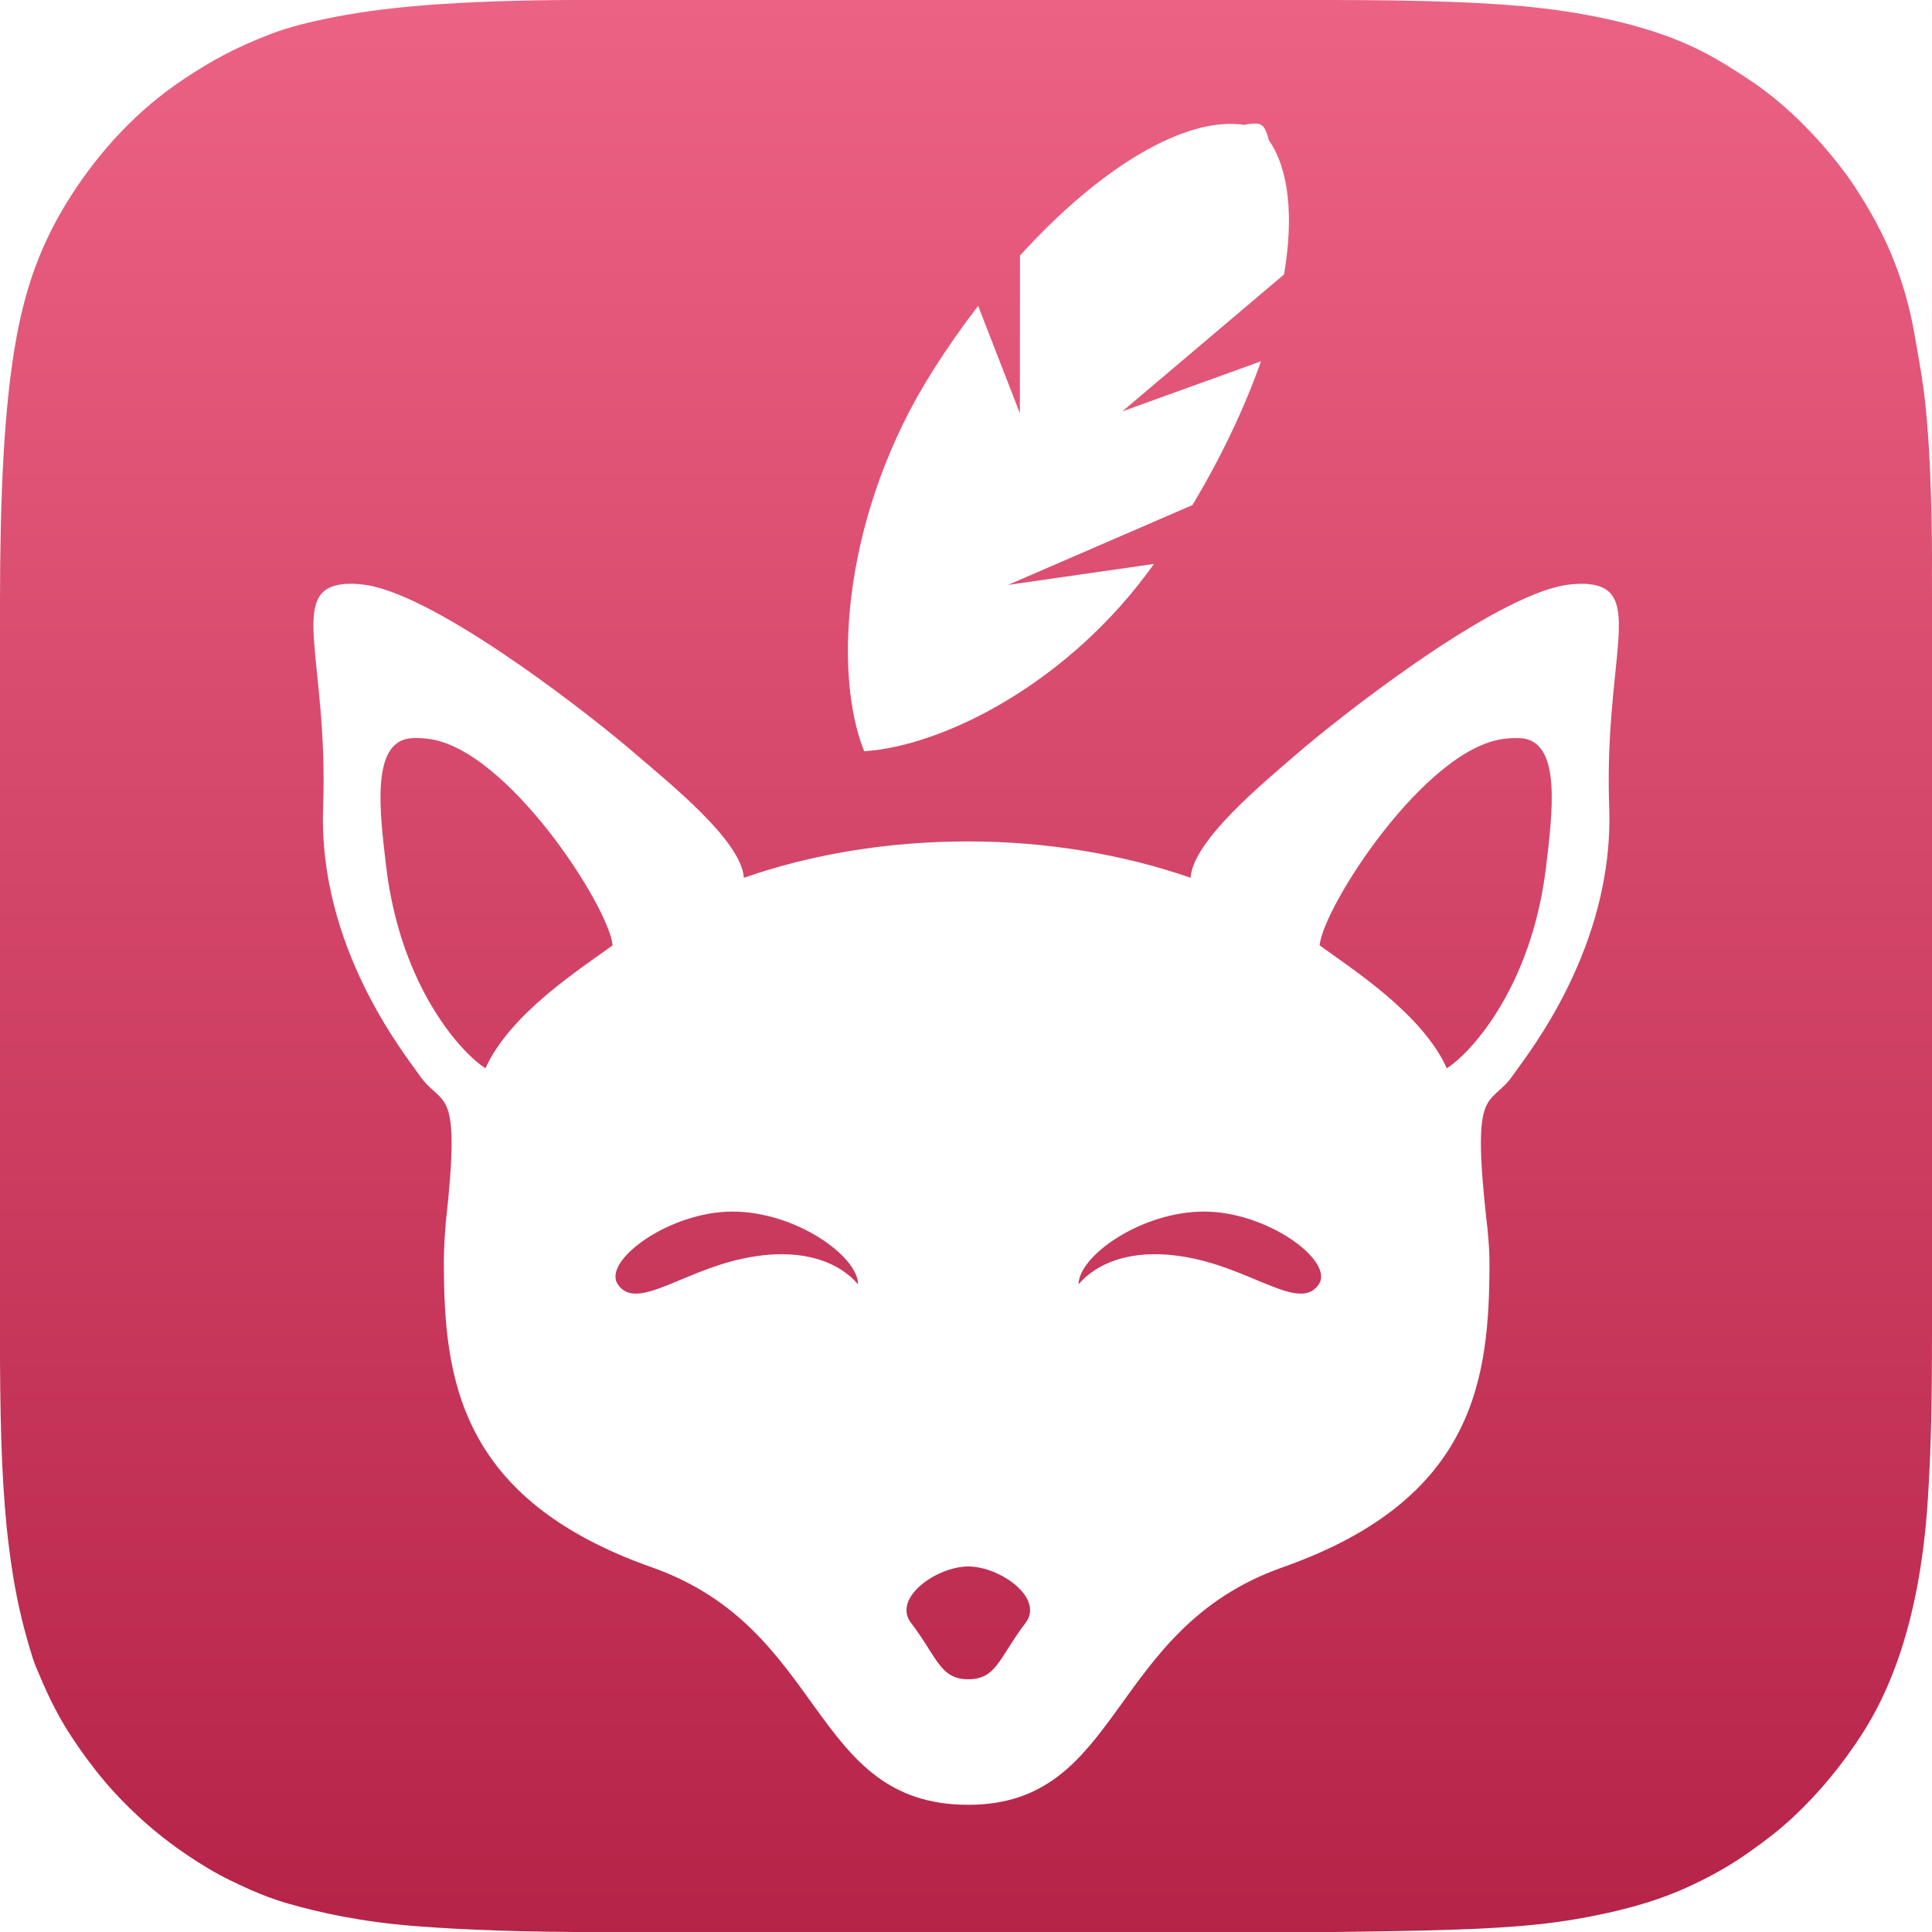 <?xml version="1.0" encoding="UTF-8" standalone="no"?>
<!-- Created with Inkscape (http://www.inkscape.org/) -->

<svg
   xmlns:dc="http://purl.org/dc/elements/1.1/"
   xmlns:cc="http://creativecommons.org/ns#"
   xmlns:rdf="http://www.w3.org/1999/02/22-rdf-syntax-ns#"
   xmlns:svg="http://www.w3.org/2000/svg"
   xmlns="http://www.w3.org/2000/svg"
   xmlns:xlink="http://www.w3.org/1999/xlink"
   xmlns:sodipodi="http://sodipodi.sourceforge.net/DTD/sodipodi-0.dtd"
   xmlns:inkscape="http://www.inkscape.org/namespaces/inkscape"
   width="1024"
   height="1024"
   id="svg2"
   version="1.1"
   inkscape:version="0.48.2 r9819"
   sodipodi:docname="AppIcon.svg"
   inkscape:export-filename="/Users/tursics/Documents/GIT/ethnotier/build/art/AppIcon-1024.png"
   inkscape:export-xdpi="90"
   inkscape:export-ydpi="90">
  <rect width="100%" height="100%" fill="#333333" stroke="none"/>
  <defs
     id="defs4">
    <linearGradient
       id="linearGradient4064">
      <stop
         id="stop4066"
         offset="0"
         style="stop-color:#ff4875;stop-opacity:1;" />
      <stop
         id="stop4068"
         offset="1"
         style="stop-color:#a12d4a;stop-opacity:1;" />
    </linearGradient>
    <linearGradient
       id="linearGradient3902">
      <stop
         style="stop-color:#ffffff;stop-opacity:1;"
         offset="0"
         id="stop3904" />
      <stop
         style="stop-color:#fff9f9;stop-opacity:0.729;"
         offset="1"
         id="stop3906" />
    </linearGradient>
    <linearGradient
       id="linearGradient4110">
      <stop
         style="stop-color:#ec6284;stop-opacity:1;"
         offset="0"
         id="stop4112" />
      <stop
         id="stop4070"
         offset="0.5"
         style="stop-color:#c53559;stop-opacity:1;" />
      <stop
         style="stop-color:#9e092f;stop-opacity:1;"
         offset="1"
         id="stop4114" />
    </linearGradient>
    <inkscape:perspective
       sodipodi:type="inkscape:persp3d"
       inkscape:vp_x="0 : 512 : 1"
       inkscape:vp_y="0 : 1000 : 0"
       inkscape:vp_z="1024 : 512 : 1"
       inkscape:persp3d-origin="512 : 341.33333 : 1"
       id="perspective4094" />
    <linearGradient
       id="linearGradient4483">
      <stop
         style="stop-color:#056aff;stop-opacity:1;"
         offset="0"
         id="stop4485" />
      <stop
         style="stop-color:#ffffff;stop-opacity:0;"
         offset="1"
         id="stop4487" />
    </linearGradient>
    <linearGradient
       inkscape:collect="always"
       xlink:href="#linearGradient4110"
       id="linearGradient4116"
       x1="511.68"
       y1="0"
       x2="511.68"
       y2="1461.44"
       gradientUnits="userSpaceOnUse"
       gradientTransform="scale(1,1.001)" />
    <linearGradient
       inkscape:collect="always"
       xlink:href="#linearGradient3902"
       id="linearGradient3908"
       x1="509.138"
       y1="513.901"
       x2="467.16"
       y2="1029.114"
       gradientUnits="userSpaceOnUse"
       gradientTransform="matrix(1.252,0,0,1.252,359.674,-137.835)" />
    <clipPath
       id="clipPath11951"
       clipPathUnits="userSpaceOnUse">
      <path
         id="path11953"
         d="m 48.686,1488.27 141.732,0 0,-140.89 -141.732,0 0,140.89 z" />
    </clipPath>
    <clipPath
       id="clipPath11943"
       clipPathUnits="userSpaceOnUse">
      <path
         id="path11945"
         d="m 0,1536 2048,0 L 2048,0 0,0 0,1536 z" />
    </clipPath>
    <clipPath
       id="clipPath11887"
       clipPathUnits="userSpaceOnUse">
      <path
         id="path11889"
         d="m 37.548,1346.68 151.654,0 0,151.653 -151.654,0 0,-151.653 z" />
    </clipPath>
    <clipPath
       id="clipPath11849"
       clipPathUnits="userSpaceOnUse">
      <path
         id="path11851"
         d="m 118.674,1228.21 30.767,0 0,-72.51 -30.767,0 0,72.51 z" />
    </clipPath>
    <clipPath
       id="clipPath11761"
       clipPathUnits="userSpaceOnUse">
      <path
         id="path11763"
         d="m 61.8,1265.87 38.049,0 0,-103.11 -38.049,0 0,103.11 z" />
    </clipPath>
    <clipPath
       id="clipPath11733"
       clipPathUnits="userSpaceOnUse">
      <path
         id="path11735"
         d="m 60.038,1304.57 119.055,0 0,-209.78 -119.055,0 0,209.78 z" />
    </clipPath>
    <clipPath
       id="clipPath11725"
       clipPathUnits="userSpaceOnUse">
      <path
         id="path11727"
         d="m 0,1536 2048,0 L 2048,0 0,0 0,1536 z" />
    </clipPath>
    <clipPath
       id="clipPath11299"
       clipPathUnits="userSpaceOnUse">
      <path
         id="path11301"
         d="m 0,1536 2048,0 L 2048,0 0,0 0,1536 z" />
    </clipPath>
    <clipPath
       id="clipPath7483"
       clipPathUnits="userSpaceOnUse">
      <path
         id="path7485"
         d="m 0,1536 2048,0 L 2048,0 0,0 0,1536 z" />
    </clipPath>
    <clipPath
       id="clipPath7463"
       clipPathUnits="userSpaceOnUse">
      <path
         id="path7465"
         d="m 925.334,1463.92 313.186,0 0,-311.53 -313.186,0 0,311.53 z" />
    </clipPath>
    <clipPath
       id="clipPath7423"
       clipPathUnits="userSpaceOnUse">
      <path
         id="path7425"
         d="m 0,1536 2048,0 L 2048,0 0,0 0,1536 z" />
    </clipPath>
    <clipPath
       id="clipPath7407"
       clipPathUnits="userSpaceOnUse">
      <path
         id="path7409"
         d="m 414.101,1391.91 42.049,0 0,-69.16 -42.049,0 0,69.16 z" />
    </clipPath>
    <clipPath
       id="clipPath7391"
       clipPathUnits="userSpaceOnUse">
      <path
         id="path7393"
         d="m 362.812,1344.69 111.164,0 0,-119.41 -111.164,0 0,119.41 z" />
    </clipPath>
    <clipPath
       id="clipPath7367"
       clipPathUnits="userSpaceOnUse">
      <path
         id="path7369"
         d="m 1610.37,1351.76 49.6,0 0,-62.56 -49.6,0 0,62.56 z" />
    </clipPath>
    <clipPath
       id="clipPath7351"
       clipPathUnits="userSpaceOnUse">
      <path
         id="path7353"
         d="m 1559.35,1313.59 110.5,0 0,-122.02 -110.5,0 0,122.02 z" />
    </clipPath>
    <clipPath
       id="clipPath7335"
       clipPathUnits="userSpaceOnUse">
      <path
         id="path7337"
         d="m 0,1536 2048,0 L 2048,0 0,0 0,1536 z" />
    </clipPath>
    <clipPath
       id="clipPath7319"
       clipPathUnits="userSpaceOnUse">
      <path
         id="path7321"
         d="m 249.853,941.5 30.647,0 0,-34.395 -30.647,0 0,34.395 z" />
    </clipPath>
    <clipPath
       id="clipPath7299"
       clipPathUnits="userSpaceOnUse">
      <path
         id="path7301"
         d="m 188.853,941.5 30.647,0 0,-34.395 -30.647,0 0,34.395 z" />
    </clipPath>
    <clipPath
       id="clipPath7279"
       clipPathUnits="userSpaceOnUse">
      <path
         id="path7281"
         d="m 122.853,951.5 30.647,0 0,-34.395 -30.647,0 0,34.395 z" />
    </clipPath>
    <clipPath
       id="clipPath7259"
       clipPathUnits="userSpaceOnUse">
      <path
         id="path7261"
         d="m 67.728,979.697 30.648,0 0,-34.394 -30.648,0 0,34.394 z" />
    </clipPath>
    <clipPath
       id="clipPath7239"
       clipPathUnits="userSpaceOnUse">
      <path
         id="path7241"
         d="m 52.821,1104.77 30.648,0 0,-34.4 -30.648,0 0,34.4 z" />
    </clipPath>
    <clipPath
       id="clipPath7219"
       clipPathUnits="userSpaceOnUse">
      <path
         id="path7221"
         d="m 103.853,1075.7 30.647,0 0,-34.4 -30.647,0 0,34.4 z" />
    </clipPath>
    <clipPath
       id="clipPath7199"
       clipPathUnits="userSpaceOnUse">
      <path
         id="path7201"
         d="m 164.125,1058.5 30.647,0 0,-34.39 -30.647,0 0,34.39 z" />
    </clipPath>
    <clipPath
       id="clipPath7179"
       clipPathUnits="userSpaceOnUse">
      <path
         id="path7181"
         d="m 223.353,1039.5 30.647,0 0,-34.39 -30.647,0 0,34.39 z" />
    </clipPath>
    <clipPath
       id="clipPath7159"
       clipPathUnits="userSpaceOnUse">
      <path
         id="path7161"
         d="m 219.493,1184.98 30.647,0 0,-34.39 -30.647,0 0,34.39 z" />
    </clipPath>
    <clipPath
       id="clipPath7139"
       clipPathUnits="userSpaceOnUse">
      <path
         id="path7141"
         d="m 147.6,1193.5 30.647,0 0,-34.39 -30.647,0 0,34.39 z" />
    </clipPath>
    <clipPath
       id="clipPath7119"
       clipPathUnits="userSpaceOnUse">
      <path
         id="path7121"
         d="m 84.853,1207.3 30.648,0 0,-34.39 -30.648,0 0,34.39 z" />
    </clipPath>
    <clipPath
       id="clipPath7099"
       clipPathUnits="userSpaceOnUse">
      <path
         id="path7101"
         d="m 79.353,1332.47 30.648,0 0,-34.39 -30.648,0 0,34.39 z" />
    </clipPath>
    <clipPath
       id="clipPath7079"
       clipPathUnits="userSpaceOnUse">
      <path
         id="path7081"
         d="m 147.6,1359.5 30.647,0 0,-34.39 -30.647,0 0,34.39 z" />
    </clipPath>
    <clipPath
       id="clipPath7059"
       clipPathUnits="userSpaceOnUse">
      <path
         id="path7061"
         d="m 195.349,1385.5 30.647,0 0,-34.39 -30.647,0 0,34.39 z" />
    </clipPath>
    <clipPath
       id="clipPath7039"
       clipPathUnits="userSpaceOnUse">
      <path
         id="path7041"
         d="m 63.352,1546.39 30.648,0 0,-34.39 -30.648,0 0,34.39 z" />
    </clipPath>
    <clipPath
       id="clipPath7019"
       clipPathUnits="userSpaceOnUse">
      <path
         id="path7021"
         d="m 122.353,1531 30.647,0 0,-34.39 -30.647,0 0,34.39 z" />
    </clipPath>
    <clipPath
       id="clipPath6999"
       clipPathUnits="userSpaceOnUse">
      <path
         id="path7001"
         d="m 186.853,1503.5 30.647,0 0,-34.39 -30.647,0 0,34.39 z" />
    </clipPath>
    <clipPath
       id="clipPath6959"
       clipPathUnits="userSpaceOnUse">
      <path
         id="path6961"
         d="m 1836.85,882 30.65,0 0,-34.395 -30.65,0 0,34.395 z" />
    </clipPath>
    <clipPath
       id="clipPath6939"
       clipPathUnits="userSpaceOnUse">
      <path
         id="path6941"
         d="m 1887.85,901.5 30.65,0 0,-34.395 -30.65,0 0,34.395 z" />
    </clipPath>
    <clipPath
       id="clipPath6919"
       clipPathUnits="userSpaceOnUse">
      <path
         id="path6921"
         d="m 1932.85,920.5 30.65,0 0,-34.395 -30.65,0 0,34.395 z" />
    </clipPath>
    <clipPath
       id="clipPath6899"
       clipPathUnits="userSpaceOnUse">
      <path
         id="path6901"
         d="m 1981.35,942.5 30.65,0 0,-34.395 -30.65,0 0,34.395 z" />
    </clipPath>
    <clipPath
       id="clipPath6879"
       clipPathUnits="userSpaceOnUse">
      <path
         id="path6881"
         d="m 2000.35,1142 30.65,0 0,-34.39 -30.65,0 0,34.39 z" />
    </clipPath>
    <clipPath
       id="clipPath6859"
       clipPathUnits="userSpaceOnUse">
      <path
         id="path6861"
         d="m 1962.35,1110 30.65,0 0,-34.39 -30.65,0 0,34.39 z" />
    </clipPath>
    <clipPath
       id="clipPath6839"
       clipPathUnits="userSpaceOnUse">
      <path
         id="path6841"
         d="m 1916.35,1076.89 30.65,0 0,-34.39 -30.65,0 0,34.39 z" />
    </clipPath>
    <clipPath
       id="clipPath6819"
       clipPathUnits="userSpaceOnUse">
      <path
         id="path6821"
         d="m 1868.85,1043 30.65,0 0,-34.39 -30.65,0 0,34.39 z" />
    </clipPath>
    <clipPath
       id="clipPath6799"
       clipPathUnits="userSpaceOnUse">
      <path
         id="path6801"
         d="m 1822.02,1008.75 30.64,0 0,-34.393 -30.64,0 0,34.393 z" />
    </clipPath>
    <clipPath
       id="clipPath6779"
       clipPathUnits="userSpaceOnUse">
      <path
         id="path6781"
         d="m 1822.02,1177 30.64,0 0,-34.39 -30.64,0 0,34.39 z" />
    </clipPath>
    <clipPath
       id="clipPath6759"
       clipPathUnits="userSpaceOnUse">
      <path
         id="path6761"
         d="m 1874.29,1206.5 30.64,0 0,-34.39 -30.64,0 0,34.39 z" />
    </clipPath>
    <clipPath
       id="clipPath6739"
       clipPathUnits="userSpaceOnUse">
      <path
         id="path6741"
         d="m 1927.75,1235 30.65,0 0,-34.39 -30.65,0 0,34.39 z" />
    </clipPath>
    <clipPath
       id="clipPath6719"
       clipPathUnits="userSpaceOnUse">
      <path
         id="path6721"
         d="m 1971.35,1266.5 30.65,0 0,-34.39 -30.65,0 0,34.39 z" />
    </clipPath>
    <clipPath
       id="clipPath6699"
       clipPathUnits="userSpaceOnUse">
      <path
         id="path6701"
         d="m 1962.35,1323.5 30.65,0 0,-34.39 -30.65,0 0,34.39 z" />
    </clipPath>
    <clipPath
       id="clipPath6679"
       clipPathUnits="userSpaceOnUse">
      <path
         id="path6681"
         d="m 1912.11,1323.5 30.65,0 0,-34.39 -30.65,0 0,34.39 z" />
    </clipPath>
    <clipPath
       id="clipPath6659"
       clipPathUnits="userSpaceOnUse">
      <path
         id="path6661"
         d="m 1855.65,1330.5 30.65,0 0,-34.39 -30.65,0 0,34.39 z" />
    </clipPath>
    <clipPath
       id="clipPath6639"
       clipPathUnits="userSpaceOnUse">
      <path
         id="path6641"
         d="m 1797.17,1339.78 30.65,0 0,-34.39 -30.65,0 0,34.39 z" />
    </clipPath>
    <clipPath
       id="clipPath6619"
       clipPathUnits="userSpaceOnUse">
      <path
         id="path6621"
         d="m 1746.35,1363 30.65,0 0,-34.39 -30.65,0 0,34.39 z" />
    </clipPath>
    <clipPath
       id="clipPath6599"
       clipPathUnits="userSpaceOnUse">
      <path
         id="path6601"
         d="m 1768.76,1411.38 30.65,0 0,-34.4 -30.65,0 0,34.4 z" />
    </clipPath>
    <clipPath
       id="clipPath6579"
       clipPathUnits="userSpaceOnUse">
      <path
         id="path6581"
         d="m 1815.85,1427.5 30.65,0 0,-34.39 -30.65,0 0,34.39 z" />
    </clipPath>
    <clipPath
       id="clipPath6559"
       clipPathUnits="userSpaceOnUse">
      <path
         id="path6561"
         d="m 1864.17,1450.46 30.65,0 0,-34.4 -30.65,0 0,34.4 z" />
    </clipPath>
    <clipPath
       id="clipPath6539"
       clipPathUnits="userSpaceOnUse">
      <path
         id="path6541"
         d="m 1912.11,1476.5 30.65,0 0,-34.39 -30.65,0 0,34.39 z" />
    </clipPath>
    <clipPath
       id="clipPath6519"
       clipPathUnits="userSpaceOnUse">
      <path
         id="path6521"
         d="m 1867.85,1550.5 30.65,0 0,-34.39 -30.65,0 0,34.39 z" />
    </clipPath>
    <clipPath
       id="clipPath6499"
       clipPathUnits="userSpaceOnUse">
      <path
         id="path6501"
         d="m 1815.85,1526.96 30.65,0 0,-34.4 -30.65,0 0,34.4 z" />
    </clipPath>
    <clipPath
       id="clipPath6479"
       clipPathUnits="userSpaceOnUse">
      <path
         id="path6481"
         d="m 1761.68,1506.2 30.64,0 0,-34.4 -30.64,0 0,34.4 z" />
    </clipPath>
    <clipPath
       id="clipPath6443"
       clipPathUnits="userSpaceOnUse">
      <path
         id="path6445"
         d="m 0,1536 2048,0 L 2048,0 0,0 0,1536 z" />
    </clipPath>
    <clipPath
       id="clipPath6279"
       clipPathUnits="userSpaceOnUse">
      <path
         id="path6281"
         d="m 1439.02,1258.03 25.91,0 0,-36.93 -25.91,0 0,36.93 z" />
    </clipPath>
    <clipPath
       id="clipPath6247"
       clipPathUnits="userSpaceOnUse">
      <path
         id="path6249"
         d="m 1277.88,1248.99 25.91,0 0,-36.93 -25.91,0 0,36.93 z" />
    </clipPath>
    <clipPath
       id="clipPath6215"
       clipPathUnits="userSpaceOnUse">
      <path
         id="path6217"
         d="m 919.184,1250.86 30.647,0 0,-34.39 -30.647,0 0,34.39 z" />
    </clipPath>
    <clipPath
       id="clipPath6183"
       clipPathUnits="userSpaceOnUse">
      <path
         id="path6185"
         d="m 1107.38,1247.01 30.65,0 0,-34.39 -30.65,0 0,34.39 z" />
    </clipPath>
    <clipPath
       id="clipPath6151"
       clipPathUnits="userSpaceOnUse">
      <path
         id="path6153"
         d="m 767.558,1245.81 30.647,0 0,-34.39 -30.647,0 0,34.39 z" />
    </clipPath>
    <clipPath
       id="clipPath6119"
       clipPathUnits="userSpaceOnUse">
      <path
         id="path6121"
         d="m 611.262,1266.5 30.647,0 0,-34.39 -30.647,0 0,34.39 z" />
    </clipPath>
    <clipPath
       id="clipPath6059"
       clipPathUnits="userSpaceOnUse">
      <path
         id="path6061"
         d="m 0,1536 2048,0 L 2048,0 0,0 0,1536 z" />
    </clipPath>
    <clipPath
       id="clipPath4479"
       clipPathUnits="userSpaceOnUse">
      <path
         id="path4481"
         d="m 0,1536 2048,0 L 2048,0 0,0 0,1536 z" />
    </clipPath>
    <clipPath
       id="clipPath4423"
       clipPathUnits="userSpaceOnUse">
      <path
         id="path4425"
         d="m 0,1536 2048,0 L 2048,0 0,0 0,1536 z" />
    </clipPath>
    <clipPath
       id="clipPath4399"
       clipPathUnits="userSpaceOnUse">
      <path
         id="path4401"
         d="m 0,1536 2048,0 L 2048,0 0,0 0,1536 z" />
    </clipPath>
    <clipPath
       id="clipPath3073"
       clipPathUnits="userSpaceOnUse">
      <path
         id="path3075"
         d="m 0,1536 2048,0 L 2048,0 0,0 0,1536 z" />
    </clipPath>
    <linearGradient
       inkscape:collect="always"
       xlink:href="#linearGradient3902"
       id="linearGradient26895"
       x1="824.426"
       y1="471.842"
       x2="961.067"
       y2="471.842"
       gradientUnits="userSpaceOnUse" />
    <linearGradient
       inkscape:collect="always"
       xlink:href="#linearGradient4483"
       id="linearGradient27001"
       gradientUnits="userSpaceOnUse"
       x1="876.826"
       y1="573.722"
       x2="878.007"
       y2="470.972" />
    <clipPath
       id="clipPath3271"
       clipPathUnits="userSpaceOnUse">
      <path
         id="path3273"
         d="M 0,600 800,600 800,0 0,0 0,600 z" />
    </clipPath>
    <linearGradient
       inkscape:collect="always"
       xlink:href="#linearGradient4064"
       id="linearGradient4062"
       gradientUnits="userSpaceOnUse"
       gradientTransform="matrix(1,0,0,1.001,-1024,0)"
       x1="511.68"
       y1="0"
       x2="511.68"
       y2="1461.44" />
  </defs>
  <sodipodi:namedview
     id="base"
     pagecolor="#ffffff"
     bordercolor="#666666"
     borderopacity="1.0"
     inkscape:pageopacity="0.0"
     inkscape:pageshadow="2"
     inkscape:zoom="0.6328125"
     inkscape:cx="512"
     inkscape:cy="512"
     inkscape:document-units="px"
     inkscape:current-layer="layer5"
     showgrid="false"
     showguides="true"
     inkscape:guide-bbox="true"
     fit-margin-top="0"
     fit-margin-left="0"
     fit-margin-right="0"
     fit-margin-bottom="0"
     inkscape:window-width="1600"
     inkscape:window-height="837"
     inkscape:window-x="-8"
     inkscape:window-y="-8"
     inkscape:window-maximized="1"
     inkscape:showpageshadow="false"
     borderlayer="true"
     showborder="false">
    <sodipodi:guide
       orientation="0,1"
       position="-10.43,956.715"
       id="guide3101" />
    <sodipodi:guide
       orientation="1,0"
       position="956.562,59.812"
       id="guide3103" />
    <sodipodi:guide
       orientation="0,1"
       position="1246.875,315.625"
       id="guide3105" />
    <sodipodi:guide
       orientation="1,0"
       position="67.352,64.523"
       id="guide3107" />
    <sodipodi:guide
       orientation="0,1"
       position="961.5,67.5"
       id="guide3109" />
    <sodipodi:guide
       orientation="1,0"
       position="319.082,67.708"
       id="guide3111" />
    <sodipodi:guide
       orientation="1,0"
       position="511.68,67.708"
       id="guide3113" />
    <sodipodi:guide
       orientation="1,0"
       position="706.188,64.734"
       id="guide3115" />
    <sodipodi:guide
       orientation="0,1"
       position="-21.213,1024"
       id="guide3117" />
    <sodipodi:guide
       orientation="0,1"
       position="0,0"
       id="guide3119" />
    <sodipodi:guide
       orientation="1,0"
       position="0,1042.629"
       id="guide3121" />
    <sodipodi:guide
       orientation="0,1"
       position="-6.894,705"
       id="guide3123" />
    <sodipodi:guide
       orientation="1,0"
       position="1024,1037.75"
       id="guide3125" />
    <sodipodi:guide
       orientation="0,1"
       position="-27.224,512.652"
       id="guide3127" />
    <inkscape:grid
       type="xygrid"
       id="grid4235"
       empspacing="5"
       visible="true"
       enabled="true"
       snapvisiblegridlinesonly="true" />
    <sodipodi:guide
       orientation="1,0"
       position="511.68,430.893"
       id="guide4003" />
  </sodipodi:namedview>
  <g
     inkscape:groupmode="layer"
     id="layer5"
     inkscape:label="Background"
     style="display:inline"
     sodipodi:insensitive="true">
    <rect
       style="color:#000000;fill:url(#linearGradient4116);fill-opacity:1;fill-rule:nonzero;stroke:none;stroke-width:2;marker:none;visibility:visible;display:inline;overflow:visible;enable-background:accumulate"
       id="rect4108"
       width="1024"
       height="1024"
       x="0"
       y="1.5099033e-014" />
  </g>
  <g
     inkscape:groupmode="layer"
     id="layer3"
     inkscape:label="Layer"
     style="display:inline"
     sodipodi:insensitive="true">
    <g
       transform="matrix(5.844,0,0,-5.786,-1824.38,2206.359)"
       inkscape:label="EthnoTierTM"
       id="g3265"
       style="fill:#ffffff;fill-opacity:1;stroke:none">
      <g
         id="g3267"
         style="fill:#ffffff;fill-opacity:1;stroke:none">
        <g
           clip-path="url(#clipPath3271)"
           id="g3269"
           style="fill:#ffffff;fill-opacity:1;stroke:none">
          <g
             transform="translate(416.84,329.67)"
             id="g3275"
             style="fill:#ffffff;fill-opacity:1;stroke:none">
            <path
               id="path3277"
               style="fill:#ffffff;fill-opacity:1;fill-rule:nonzero;stroke:none"
               d="M 0,0 -13.236,-1.923 3.488,5.391 c 2.662,4.486 4.75,8.964 6.217,13.17 l -12.578,-4.589 14.67,12.547 c 0.883,5.263 0.461,9.619 -1.384,12.306 0,0 -0.267,1.22 -0.683,1.373 C 9.414,40.505 8.197,40.217 8.197,40.217 2.882,41.035 -4.85,36.381 -12.152,28.243 l -0.011,-14.439 -3.785,9.836 c -1.417,-1.862 -2.796,-3.849 -4.111,-5.946 C -28.17,4.783 -29.177,-9.86 -26.286,-17.157 -19.125,-16.698 -7.684,-10.924 0,0"
               inkscape:connector-curvature="0" />
          </g>
          <g
             transform="translate(452.404,301.946)"
             id="g3279"
             style="fill:#ffffff;fill-opacity:1;stroke:none">
            <path
               id="path3281"
               style="fill:#ffffff;fill-opacity:1;fill-rule:nonzero;stroke:none"
               d="m 0,0 c -1.322,-11.198 -6.99,-17.222 -9.008,-18.474 -2.234,5.007 -8.623,9.111 -11.529,11.254 0.275,3.451 9.573,18.107 16.775,18.928 0.653,0.074 1.323,0.091 1.757,0.019 C 1.332,11.166 0.596,5.048 0,0 m -20.616,-38.27 c -1.652,-2.467 -5.627,1.089 -11.218,2.332 -5.604,1.248 -9.002,-0.448 -10.57,-2.332 0,2.577 5.652,6.665 11.394,6.665 5.74,0 11.826,-4.525 10.394,-6.665 M -47.21,-69.28 c -2.389,-3.166 -2.626,-5.166 -5.194,-5.166 -2.569,0 -2.806,2 -5.195,5.166 -1.718,2.278 2.326,5.166 5.195,5.166 2.869,0 6.913,-2.888 5.194,-5.166 m -25.765,33.342 c -5.59,-1.243 -9.566,-4.799 -11.217,-2.332 -1.433,2.14 4.653,6.665 10.394,6.665 5.741,0 11.394,-4.088 11.394,-6.665 -1.569,1.884 -4.967,3.58 -10.571,2.332 m -23.218,17.464 c -2.017,1.252 -7.686,7.276 -9.008,18.474 -0.596,5.048 -1.333,11.166 2.005,11.727 0.434,0.072 1.104,0.055 1.756,-0.019 7.203,-0.821 16.5,-15.477 16.775,-18.928 -2.906,-2.143 -9.293,-6.247 -11.528,-11.254 M 3.775,25.883 c -0.683,0.059 -1.737,0.003 -2.737,-0.246 -6.972,-1.74 -20.01,-12.136 -23.667,-15.333 -3.065,-2.68 -9.389,-7.917 -9.617,-11.331 -6.172,2.171 -13.158,3.331 -20.158,3.331 -7.284,0 -14.183,-1.16 -20.354,-3.331 -0.229,3.414 -6.748,8.651 -9.813,11.331 -3.658,3.197 -16.695,13.593 -23.667,15.333 -1,0.249 -2.052,0.305 -2.736,0.246 -5.264,-0.454 -1.459,-6.82 -1.944,-20.465 -0.457,-12.878 7.522,-22.734 8.647,-24.413 2.2,-3.284 3.937,-0.507 2.454,-13.829 l 0.017,0.018 c -0.101,-1.111 -0.167,-2.237 -0.167,-3.39 0,-10.627 1.313,-21.75 18.875,-28 15.866,-5.647 14.313,-21.75 28.688,-21.75 14,0 12.625,16.103 28.491,21.75 17.562,6.25 18.777,17.373 18.777,28 0,1.153 -0.115,2.279 -0.216,3.39 l -0.007,-0.018 c -1.483,13.322 0.241,10.545 2.441,13.829 1.125,1.679 9.098,11.535 8.641,24.413 -0.485,13.645 3.316,20.011 -1.948,20.465"
               inkscape:connector-curvature="0" />
          </g>
        </g>
      </g>
    </g>
  </g>
  <g
     inkscape:label="BORDER"
     inkscape:groupmode="layer"
     id="layer1"
     transform="translate(50.25,211.522)"
     style="display:none"
     sodipodi:insensitive="true">
    <path
       inkscape:connector-curvature="0"
       d="m 301.954,-211.522 319.591,0 c 101.416,0 152.123,0 206.708,17.26 59.597,21.692 106.545,68.639 128.237,128.237 C 973.75,-11.441 973.75,39.267 973.75,140.683 l 0,319.591 c 0,101.416 0,152.123 -17.26,206.708 -21.692,59.598 -68.639,106.545 -128.237,128.237 -54.585,17.26 -105.293,17.26 -206.708,17.26 l -319.591,0 c -101.416,0 -152.123,0 -206.708,-17.26 C 35.649,773.527 -11.299,726.58 -32.99,666.982 -50.25,612.397 -50.25,561.69 -50.25,460.274 l 0,-319.591 c 0,-101.416 0,-152.123 17.26,-206.708 21.692,-59.598 68.639,-106.545 128.237,-128.237 54.585,-17.26 105.293,-17.26 206.708,-17.26 l 0,0"
       id="path5"
       style="fill:none;stroke:#000000;stroke-opacity:1" />
  </g>
  <g
     inkscape:groupmode="layer"
     id="layer6"
     inkscape:label="MASK"
     style="display:inline"
     sodipodi:insensitive="true">
    <path
       style="color:#000000;fill:#ffffff;fill-opacity:1;fill-rule:nonzero;stroke:none;stroke-width:2;marker:none;visibility:visible;display:inline;overflow:visible;enable-background:accumulate"
       d="m -0.035,708.406 c 0.056,38.758 0.616,71.022 3.489,100.185 0.876,8.89 2.023,17.507 3.365,25.913 2.729,17.101 6.252,30.632 10.625,44.629 0.983,3.147 2.344,6.009 3.547,8.898 4.954,11.9 10.442,22.625 16.752,32.231 7.482,11.39 16.591,23.442 26.69,33.796 11.282,11.566 22.163,20.606 34.238,28.786 7.754,5.252 15.168,9.81 23.655,13.919 3.343,1.619 6.784,3.258 10.455,4.875 6.011,2.647 12.647,5.24 20.382,7.431 16.339,4.627 37.836,9.506 66.674,11.786 26.049,2.06 58.072,3.218 99.208,3.175 l -319.082,0 z"
       id="path4146"
       inkscape:connector-curvature="0"
       sodipodi:nodetypes="csssssssssssccc" />
    <path
       style="color:#000000;fill:#ffffff;fill-opacity:1;fill-rule:nonzero;stroke:none;stroke-width:2;marker:none;visibility:visible;display:inline;overflow:visible;enable-background:accumulate"
       d="m 1024,708.375 c -0.028,33.525 -0.364,57.519 -2.187,86.13 -2.143,33.631 -7.677,62.031 -16.131,85.827 -5.158,14.519 -11.404,27.324 -18.63,38.558 -10.393,16.158 -22.651,31.168 -36.895,44.464 -6.864,6.408 -13.969,11.816 -21.919,17.502 -10.374,7.42 -20.225,13.062 -32.182,18.638 -10.69,4.986 -23.165,9.5 -39.906,13.451 -11.585,2.734 -25.212,5.338 -41.704,7.074 -27.233,2.867 -62.178,3.412 -108.259,3.98 L 1024,1024 z"
       id="path4146-5"
       inkscape:connector-curvature="0"
       sodipodi:nodetypes="cssssssssccc" />
    <path
       style="color:#000000;fill:#ffffff;fill-opacity:1;fill-rule:nonzero;stroke:none;stroke-width:2;marker:none;visibility:visible;display:inline;overflow:visible;enable-background:accumulate"
       d="m 1023.957,318.263 c 0.184,-39.141 -0.3,-73.559 -3.476,-103.941 -1.411,-13.5 -3.854,-26.31 -5.955,-38.188 -3.619,-20.458 -10.117,-38.447 -17.297,-52.709 -2.127,-4.226 -3.907,-7.555 -5.778,-10.817 -1.498,-2.612 -3.054,-5.182 -4.893,-8.136 -1.96,-3.148 -3.873,-6.196 -5.993,-9.197 C 974.885,87.233 968.403,79.35 961.655,72.083 951.59,61.242 940.401,51.101 927.773,42.698 909.733,30.694 894.472,21.39 866.087,13.615 853.187,10.081 837.403,6.746 817.428,4.388 790.091,1.161 754.657,0.081 706.188,0 L 1024,0 z"
       id="path4146-5-3"
       inkscape:connector-curvature="0"
       sodipodi:nodetypes="cssssssssssccc" />
    <path
       style="color:#000000;fill:#ffffff;fill-opacity:1;fill-rule:nonzero;stroke:none;stroke-width:2;marker:none;visibility:visible;display:inline;overflow:visible;enable-background:accumulate"
       d="M 0,318.48 C 0.044,264.215 1.952,215.427 8.798,178.458 14.755,146.294 24.641,123.979 37.89,103.38 53.291,79.435 73.015,58.195 97.25,42.031 111.804,32.324 124.486,25.31 143.391,18.055 153.253,14.271 164.742,11.469 178.089,8.873 208.323,2.991 250.7,-0.293 319.082,0 L 0,0 z"
       id="path4146-5-3-7"
       inkscape:connector-curvature="0"
       sodipodi:nodetypes="csssssccc" />
  </g>
  <g
     inkscape:groupmode="layer"
     id="layer2"
     inkscape:label="GUIDES"
     style="display:none"
     transform="translate(0,-2.205)"
     sodipodi:insensitive="true">
    <path
       style="color:#000000;fill:none;stroke:#000000;stroke-width:2;stroke-linecap:butt;stroke-linejoin:miter;stroke-miterlimit:4;stroke-opacity:1;stroke-dasharray:none;stroke-dashoffset:0;marker:none;visibility:visible;display:inline;overflow:visible;enable-background:accumulate"
       d="m 0.998,321.035 0,386.277"
       id="path4024"
       inkscape:connector-curvature="0" />
    <path
       sodipodi:type="arc"
       style="color:#000000;fill:none;stroke:#000000;stroke-width:1.006;stroke-linecap:butt;stroke-linejoin:miter;stroke-miterlimit:4;stroke-opacity:1;stroke-dasharray:none;stroke-dashoffset:0;marker:none;visibility:visible;display:inline;overflow:visible;enable-background:accumulate"
       id="path3129"
       sodipodi:cx="462.32144"
       sodipodi:cy="298.86218"
       sodipodi:rx="138"
       sodipodi:ry="138"
       d="m 600.321,298.862 a 138,138 0 1 1 -276,0 138,138 0 1 1 276,0 z"
       transform="matrix(1.989,0,0,1.988,-407.91,-80.586)" />
    <path
       sodipodi:type="arc"
       style="color:#000000;fill:none;stroke:#000000;stroke-width:0.621;stroke-linecap:butt;stroke-linejoin:miter;stroke-miterlimit:4;stroke-opacity:1;stroke-dasharray:none;stroke-dashoffset:0;marker:none;visibility:visible;display:inline;overflow:visible;enable-background:accumulate"
       id="path3129-9"
       sodipodi:cx="462.32144"
       sodipodi:cy="298.86218"
       sodipodi:rx="138"
       sodipodi:ry="138"
       d="m 600.321,298.862 a 138,138 0 1 1 -276,0 138,138 0 1 1 276,0 z"
       transform="matrix(3.222,0,0,3.221,-977.389,-448.559)" />
    <path
       style="color:#000000;fill:none;stroke:#000000;stroke-width:2;stroke-linecap:butt;stroke-linejoin:miter;stroke-miterlimit:4;stroke-opacity:1;stroke-dasharray:none;stroke-dashoffset:0;marker:none;visibility:visible;display:inline;overflow:visible;enable-background:accumulate"
       d="M 67.352,69.49 956.562,958.705"
       id="path4011"
       inkscape:connector-curvature="0"
       sodipodi:nodetypes="cc" />
    <path
       style="color:#000000;fill:none;stroke:#000000;stroke-width:2;stroke-linecap:butt;stroke-linejoin:miter;stroke-miterlimit:4;stroke-opacity:1;stroke-dasharray:none;stroke-dashoffset:0;marker:none;visibility:visible;display:inline;overflow:visible;enable-background:accumulate"
       d="m 0.998,707.312 1022.003,0"
       id="path4028"
       inkscape:connector-curvature="0" />
    <path
       style="color:#000000;fill:none;stroke:#000000;stroke-width:2;stroke-linecap:butt;stroke-linejoin:miter;stroke-miterlimit:4;stroke-opacity:1;stroke-dasharray:none;stroke-dashoffset:0;marker:none;visibility:visible;display:inline;overflow:visible;enable-background:accumulate"
       d="m 0.998,513.693 1022.003,0"
       id="path4030"
       inkscape:connector-curvature="0" />
    <path
       style="color:#000000;fill:none;stroke:#000000;stroke-width:2;stroke-linecap:butt;stroke-linejoin:miter;stroke-miterlimit:4;stroke-opacity:1;stroke-dasharray:none;stroke-dashoffset:0;marker:none;visibility:visible;display:inline;overflow:visible;enable-background:accumulate"
       d="m 0.998,321.035 1022.003,0"
       id="path4032"
       inkscape:connector-curvature="0" />
    <path
       style="color:#000000;fill:none;stroke:#000000;stroke-width:2;stroke-linecap:butt;stroke-linejoin:miter;stroke-miterlimit:4;stroke-opacity:1;stroke-dasharray:none;stroke-dashoffset:0;marker:none;visibility:visible;display:inline;overflow:visible;enable-background:accumulate"
       d="m 319.082,1026.205 0,-1024"
       id="path4034"
       inkscape:connector-curvature="0"
       sodipodi:nodetypes="cc" />
    <path
       style="color:#000000;fill:none;stroke:#000000;stroke-width:2;stroke-linecap:butt;stroke-linejoin:miter;stroke-miterlimit:4;stroke-opacity:1;stroke-dasharray:none;stroke-dashoffset:0;marker:none;visibility:visible;display:inline;overflow:visible;enable-background:accumulate"
       d="m 511.68,2.205 0,1024"
       id="path4036"
       inkscape:connector-curvature="0"
       sodipodi:nodetypes="cc" />
    <path
       style="color:#000000;fill:none;stroke:#000000;stroke-width:2;stroke-linecap:butt;stroke-linejoin:miter;stroke-miterlimit:4;stroke-opacity:1;stroke-dasharray:none;stroke-dashoffset:0;marker:none;visibility:visible;display:inline;overflow:visible;enable-background:accumulate"
       d="m 706.188,1026.205 0,-1024"
       id="path4038"
       inkscape:connector-curvature="0"
       sodipodi:nodetypes="cc" />
    <path
       style="color:#000000;fill:none;stroke:#000000;stroke-width:2;stroke-linecap:butt;stroke-linejoin:miter;stroke-miterlimit:4;stroke-opacity:1;stroke-dasharray:none;stroke-dashoffset:0;marker:none;visibility:visible;display:inline;overflow:visible;enable-background:accumulate"
       d="M 67.352,958.705 956.562,69.49"
       id="path4001"
       inkscape:connector-curvature="0"
       sodipodi:nodetypes="cc" />
    <path
       style="color:#000000;fill:none;stroke:#000000;stroke-width:2;stroke-linecap:butt;stroke-linejoin:miter;stroke-miterlimit:4;stroke-opacity:1;stroke-dasharray:none;stroke-dashoffset:0;marker:none;visibility:visible;display:inline;overflow:visible;enable-background:accumulate"
       d="m 956.562,69.49 0,889.215"
       id="path4003"
       inkscape:connector-curvature="0"
       sodipodi:nodetypes="cc" />
    <path
       style="color:#000000;fill:none;stroke:#000000;stroke-width:2;stroke-linecap:butt;stroke-linejoin:miter;stroke-miterlimit:4;stroke-opacity:1;stroke-dasharray:none;stroke-dashoffset:0;marker:none;visibility:visible;display:inline;overflow:visible;enable-background:accumulate"
       d="m 67.352,69.49 889.211,0"
       id="path4009"
       inkscape:connector-curvature="0"
       sodipodi:nodetypes="cc" />
    <path
       style="color:#000000;fill:none;stroke:#000000;stroke-width:2;stroke-linecap:butt;stroke-linejoin:miter;stroke-miterlimit:4;stroke-opacity:1;stroke-dasharray:none;stroke-dashoffset:0;marker:none;visibility:visible;display:inline;overflow:visible;enable-background:accumulate"
       d="m 67.352,958.705 0,-889.215"
       id="path4007"
       inkscape:connector-curvature="0"
       sodipodi:nodetypes="cc" />
    <path
       style="color:#000000;fill:none;stroke:#000000;stroke-width:2;stroke-linecap:butt;stroke-linejoin:miter;stroke-miterlimit:4;stroke-opacity:1;stroke-dasharray:none;stroke-dashoffset:0;marker:none;visibility:visible;display:inline;overflow:visible;enable-background:accumulate"
       d="m 956.562,958.705 -889.211,-3e-5"
       id="path4005"
       inkscape:connector-curvature="0"
       sodipodi:nodetypes="cc" />
    <path
       sodipodi:type="arc"
       style="color:#000000;fill:none;stroke:#000000;stroke-width:1.429;stroke-linecap:butt;stroke-linejoin:miter;stroke-miterlimit:4;stroke-opacity:1;stroke-dasharray:none;stroke-dashoffset:0;marker:none;visibility:visible;display:inline;overflow:visible;enable-background:accumulate"
       id="path3129-7"
       sodipodi:cx="462.32144"
       sodipodi:cy="298.86218"
       sodipodi:rx="138"
       sodipodi:ry="138"
       d="m 600.321,298.862 a 138,138 0 1 1 -276,0 138,138 0 1 1 276,0 z"
       transform="matrix(1.403,0,0,1.396,-135.797,96.57)" />
    <g
       id="g7379"
       transform="matrix(1.25,0,0,-1.25,1090.888,398.553)" />
  </g>
</svg>
